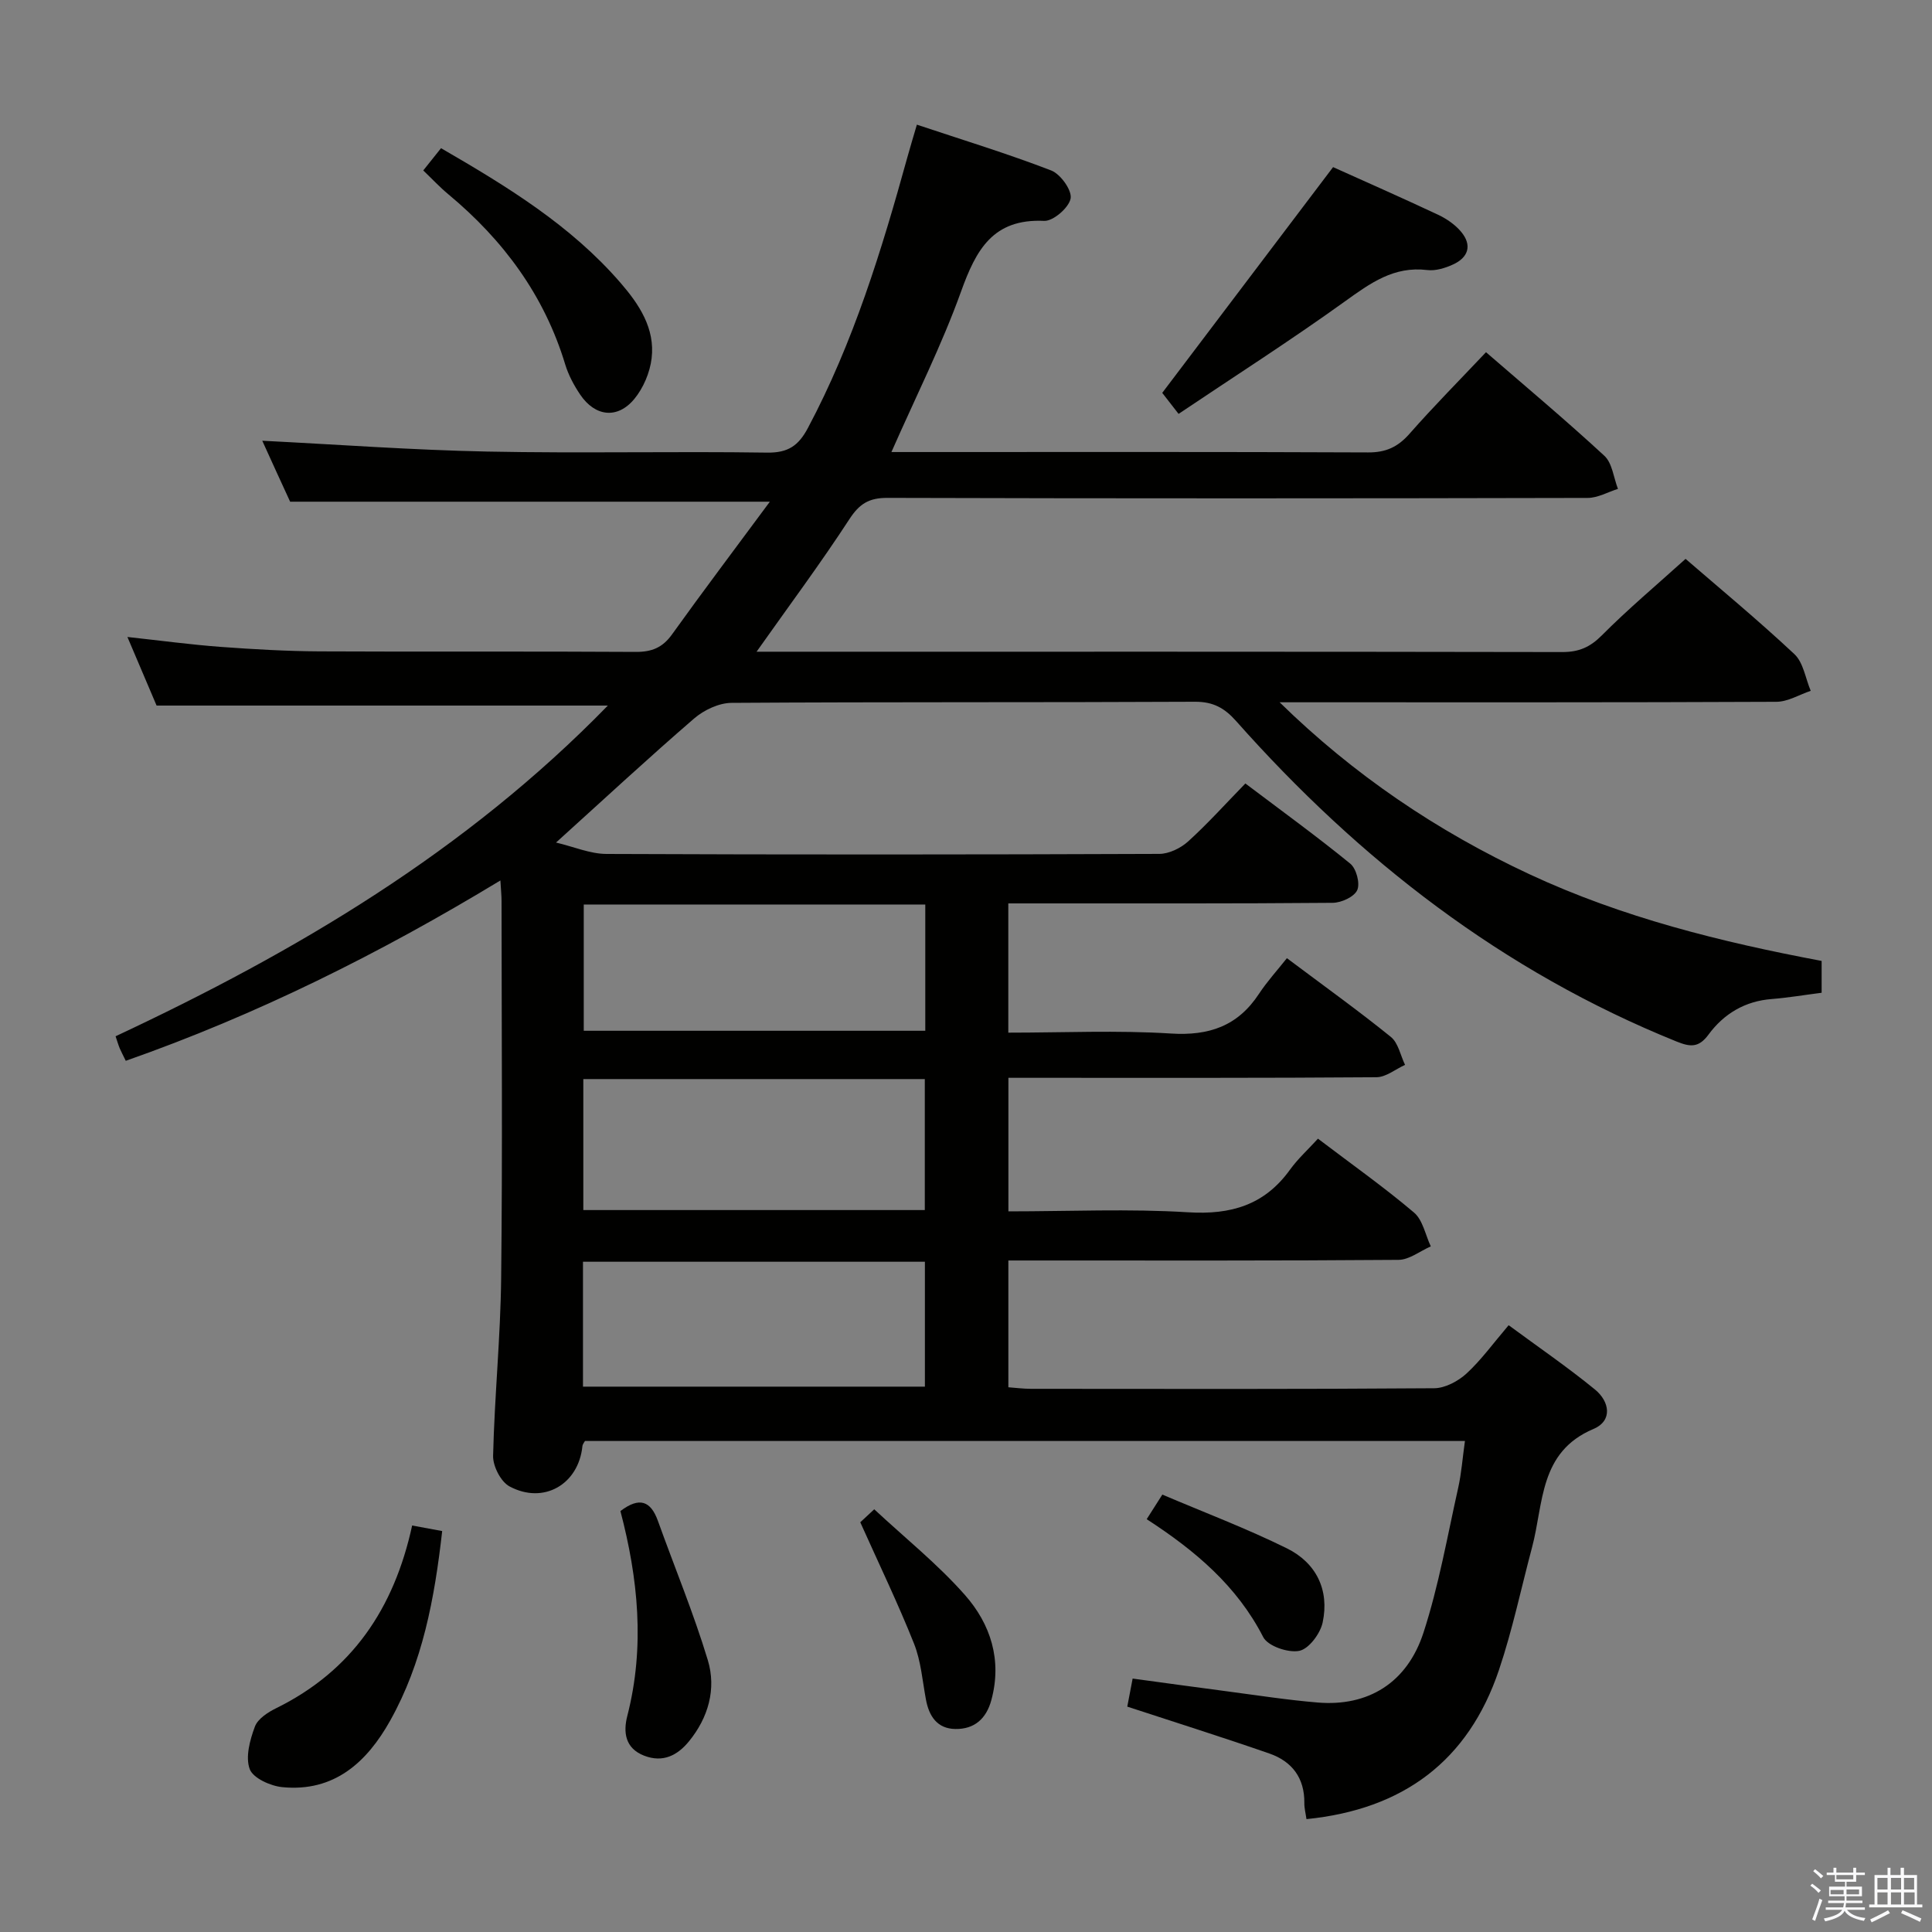 <svg enable-background="new 0 0 400 400" viewBox="0 0 400 400" xmlns="http://www.w3.org/2000/svg"><rect x="0" y="0" width="400" height="400" fill="#808080" stroke="none"/><path d="m374.8 390.4.4-.4c.7.5 1.3 1 1.8 1.4l-.5.5c-.5-.6-1.1-1.1-1.7-1.5zm1 7.3-.6-.3c.5-1.4 1.1-2.8 1.5-4.3.2.1.4.2.6.3-.5 1.3-1 2.8-1.5 4.3zm-.4-10.3.4-.4c.4.3 1 .8 1.7 1.4l-.5.5c-.4-.5-1-1-1.6-1.5zm2.5.3h1.7v-1h.6v1h3.5v-1h.6v1h1.8v.5h-1.8v1.4h-2v1h3.2v2h-3.2v.9h3.3v.5h-3.4c0 .3-.1.6-.1.9h4v.5h-3.7c.7.9 1.9 1.5 3.8 1.7-.1.2-.2.4-.3.6-2.1-.4-3.5-1.1-4-2.1-.4 1-1.8 1.7-4 2.2-.1-.2-.2-.4-.3-.6 2.1-.4 3.4-1 3.8-1.8h-3.4v-.5h3.6c.1-.3.1-.6.2-.9h-3.3v-.5h3.4c0-.3 0-.6 0-.9h-3.2v-2h3.3v-1h-2.1v-1.4h-1.7v-.5zm1.1 3.5v1h2.7c0-.3 0-.4 0-.4 0-.1 0-.2 0-.2 0-.1 0-.2 0-.3h-2.7zm1.2-3v.9h3.5v-.9zm4.7 3h-2.6v.6.4h2.6z" fill="#fafafb"/><path d="m393.6 386.7h.6v1.5h2.7v6.1h1.1v.6h-11v-.6h1.1v-6.1h2.7v-1.5h.6v1.5h2.1v-1.5zm-2.7 8.8.4.6c-1.2.6-2.5 1.3-3.8 1.9-.1-.2-.2-.4-.3-.6 1.2-.6 2.5-1.2 3.7-1.9zm-2.2-6.7v2.4h2.1v-2.4zm0 3v2.5h2.1v-2.5zm2.8-3v2.4h2.1v-2.4zm0 3v2.5h2.1v-2.5zm6 6.1c-1.4-.7-2.7-1.3-3.9-1.8l.3-.6c1.5.6 2.7 1.2 3.9 1.7zm-1.2-9.1h-2.1v2.4h2.1zm-2.1 3v2.5h2.2v-2.5z" fill="#fafafb"/><g fill="#010100"><path d="m54.3 91.25c15.73.79 31.13 1.93 46.55 2.24 19.32.39 38.66-.07 57.99.22 4.34.06 6.49-1.45 8.43-5.1 9.43-17.74 15.26-36.77 20.58-56.01.57-2.07 1.2-4.12 1.98-6.79 9.44 3.15 18.75 5.99 27.8 9.48 1.93.74 4.34 4.1 4.03 5.8-.34 1.89-3.6 4.72-5.47 4.64-10.66-.5-14.13 6.05-17.23 14.67-3.97 11.04-9.29 21.59-14.4 33.19h5.71c31 0 61.99-.06 92.99.08 3.69.02 6.17-1.14 8.57-3.87 5.04-5.73 10.43-11.16 15.83-16.88 8.27 7.16 16.57 14.11 24.51 21.45 1.64 1.52 1.91 4.53 2.81 6.85-2.09.65-4.18 1.87-6.27 1.87-48.33.11-96.66.13-144.98-.01-3.82-.01-5.8 1.22-7.88 4.42-5.95 9.14-12.48 17.9-19.21 27.43h5.32c53.83 0 107.66-.03 161.48.07 3.45.01 5.76-1 8.21-3.46 5.39-5.42 11.27-10.36 17.33-15.83 6.81 5.89 14.89 12.57 22.53 19.72 1.86 1.74 2.29 5.02 3.38 7.6-2.37.79-4.73 2.26-7.1 2.27-32.5.15-64.99.1-97.49.1-1.79 0-3.58 0-5.37 0 15.34 15.02 32.63 26.7 51.77 35.62 19.21 8.95 39.62 14.01 60.45 17.93v6.59c-3.54.45-6.93 1.03-10.35 1.3-5.54.43-9.9 3.06-13.07 7.36-2.03 2.76-3.78 2.58-6.63 1.43-35.94-14.52-65.66-37.57-91.19-66.36-2.38-2.68-4.73-3.99-8.47-3.98-32 .16-63.99.02-95.99.23-2.61.02-5.7 1.48-7.73 3.23-9.44 8.14-18.58 16.63-28.6 25.69 3.69.87 7.05 2.34 10.41 2.36 38.16.16 76.32.14 114.49-.01 2.01-.01 4.42-1.18 5.96-2.57 4.05-3.67 7.72-7.76 11.86-12.01 7.54 5.69 14.79 10.95 21.72 16.6 1.25 1.02 2.07 4.1 1.44 5.48-.63 1.4-3.3 2.62-5.09 2.63-20.5.18-40.99.11-61.49.12-1.79 0-3.58 0-5.66 0v26.76c11.43 0 22.58-.52 33.65.18 7.93.5 13.86-1.55 18.24-8.21 1.73-2.62 3.88-4.97 5.79-7.39 8.03 6.02 14.94 10.97 21.53 16.31 1.53 1.24 1.98 3.82 2.93 5.78-1.97.89-3.94 2.54-5.91 2.56-23.5.18-46.99.12-70.49.12-1.79 0-3.59 0-5.72 0v27.65c12.63 0 24.96-.57 37.2.19 8.89.55 15.83-1.5 21.1-8.82 1.64-2.27 3.76-4.19 5.79-6.42 7.06 5.36 13.71 10.06 19.89 15.3 1.82 1.55 2.35 4.62 3.47 7-2.23.97-4.46 2.78-6.69 2.79-25 .2-49.99.13-74.99.13-1.82 0-3.64 0-5.78 0v26.25c1.52.11 3.1.32 4.69.32 27.83.02 55.66.09 83.49-.12 2.26-.02 4.94-1.46 6.68-3.05 3.03-2.79 5.49-6.21 8.72-10 6.06 4.47 12.18 8.66 17.89 13.33 2.98 2.44 3.73 6.44-.35 8.16-11.27 4.77-10.27 15.41-12.69 24.48-2.26 8.48-4.06 17.12-6.86 25.42-6.34 18.82-19.82 28.86-39.85 30.87-.17-1.22-.46-2.29-.44-3.35.06-5.18-2.57-8.61-7.23-10.23-9.7-3.37-19.49-6.45-29.43-9.71.29-1.52.62-3.26 1.11-5.81 6.57.89 13.05 1.79 19.54 2.64 6.26.82 12.5 1.8 18.79 2.32 10.36.86 18.49-4.01 21.89-14.48 3.16-9.72 4.93-19.9 7.17-29.91.69-3.06.91-6.23 1.41-9.76-60.89 0-121.45 0-182.19 0-.12.24-.49.65-.53 1.09-.8 7.87-8 12.11-15.08 8.32-1.81-.96-3.46-4.19-3.41-6.34.29-12.3 1.54-24.58 1.67-36.88.29-25.99.09-51.99.08-77.99 0-1.11-.12-2.22-.24-4.25-24.99 15.14-50.42 27.81-77.56 37.34-.55-1.14-.94-1.85-1.25-2.58-.3-.73-.52-1.5-.86-2.5 37.43-17.53 72.47-38.24 101.92-68.47-31.54 0-62.22 0-93.43 0-1.76-4.15-3.76-8.84-6.04-14.2 6.92.75 13.1 1.59 19.31 2.05 6.8.5 13.62.89 20.43.93 21.83.11 43.66-.03 65.49.11 3.33.02 5.56-.88 7.53-3.63 6.46-9.01 13.15-17.87 20.25-27.47-33.76 0-66.23 0-99.32 0-1.81-3.91-3.93-8.57-5.77-12.62zm66.47 132.16v27.12h70.7c0-9.16 0-18.03 0-27.12-23.6 0-46.84 0-70.7 0zm70.8-36.14c-23.9 0-47.19 0-70.71 0v26.14h70.71c0-8.87 0-17.3 0-26.14zm-70.87 99.82h70.79c0-8.91 0-17.32 0-25.86-23.73 0-47.11 0-70.79 0z"/><path d="m240.63 81.34c11.9-15.72 23.47-31.02 35.37-46.74 6.37 2.87 14.11 6.28 21.76 9.87 1.76.83 3.52 2.05 4.75 3.52 2.33 2.79 1.5 5.33-1.7 6.78-1.62.74-3.6 1.35-5.31 1.14-6.92-.85-11.8 2.72-17.06 6.5-11.17 8.03-22.78 15.46-34.43 23.28-1.71-2.21-2.89-3.72-3.38-4.35z"/><path d="m87.63 35.29c1.3-1.63 2.41-3.02 3.68-4.61 13.68 7.92 26.85 15.97 37.13 27.84 3.86 4.45 7.22 9.46 6.47 15.67-.35 2.94-1.71 6.15-3.59 8.42-3.48 4.2-8.11 3.65-11.19-.9-1.29-1.91-2.43-4.04-3.1-6.23-4.33-14.34-12.81-25.77-24.2-35.25-1.76-1.46-3.33-3.15-5.2-4.94z"/><path d="m91.55 316.99c-1.59 14.11-4.08 27.3-10.77 39.25-4.82 8.61-11.59 14.82-22.33 13.77-2.46-.24-6.06-1.87-6.75-3.74-.92-2.5.04-6.03 1.07-8.79.6-1.62 2.7-2.98 4.44-3.83 15.64-7.72 24.37-20.58 28.12-37.81 1.96.36 3.82.71 6.22 1.15z"/><path d="m128.45 312.85c3.97-3.02 6.29-2.07 7.77 2.05 3.45 9.61 7.38 19.07 10.33 28.83 1.79 5.94.11 11.89-3.92 16.81-2.36 2.88-5.35 4.45-9.23 2.97-4.03-1.54-4.38-4.94-3.52-8.26 3.69-14.36 2.22-28.53-1.43-42.4z"/><path d="m178.11 315.17c.13-.12 1.21-1.13 2.89-2.69 6.36 5.93 13.14 11.35 18.79 17.76 5.3 6.01 7.71 13.45 5.46 21.74-1.05 3.88-3.52 6.05-7.46 5.99-3.73-.06-5.43-2.61-6.08-6.07-.73-3.9-1.03-7.99-2.48-11.62-3.26-8.2-7.11-16.17-11.12-25.11z"/><path d="m237.41 314.53c1.17-1.84 1.96-3.08 3.24-5.09 8.62 3.67 17.4 6.99 25.79 11.13 6.06 2.99 8.84 8.62 7.4 15.35-.49 2.3-2.85 5.47-4.84 5.87-2.29.46-6.5-.98-7.46-2.84-5.44-10.61-14.06-17.89-24.13-24.42z"/></g></svg>